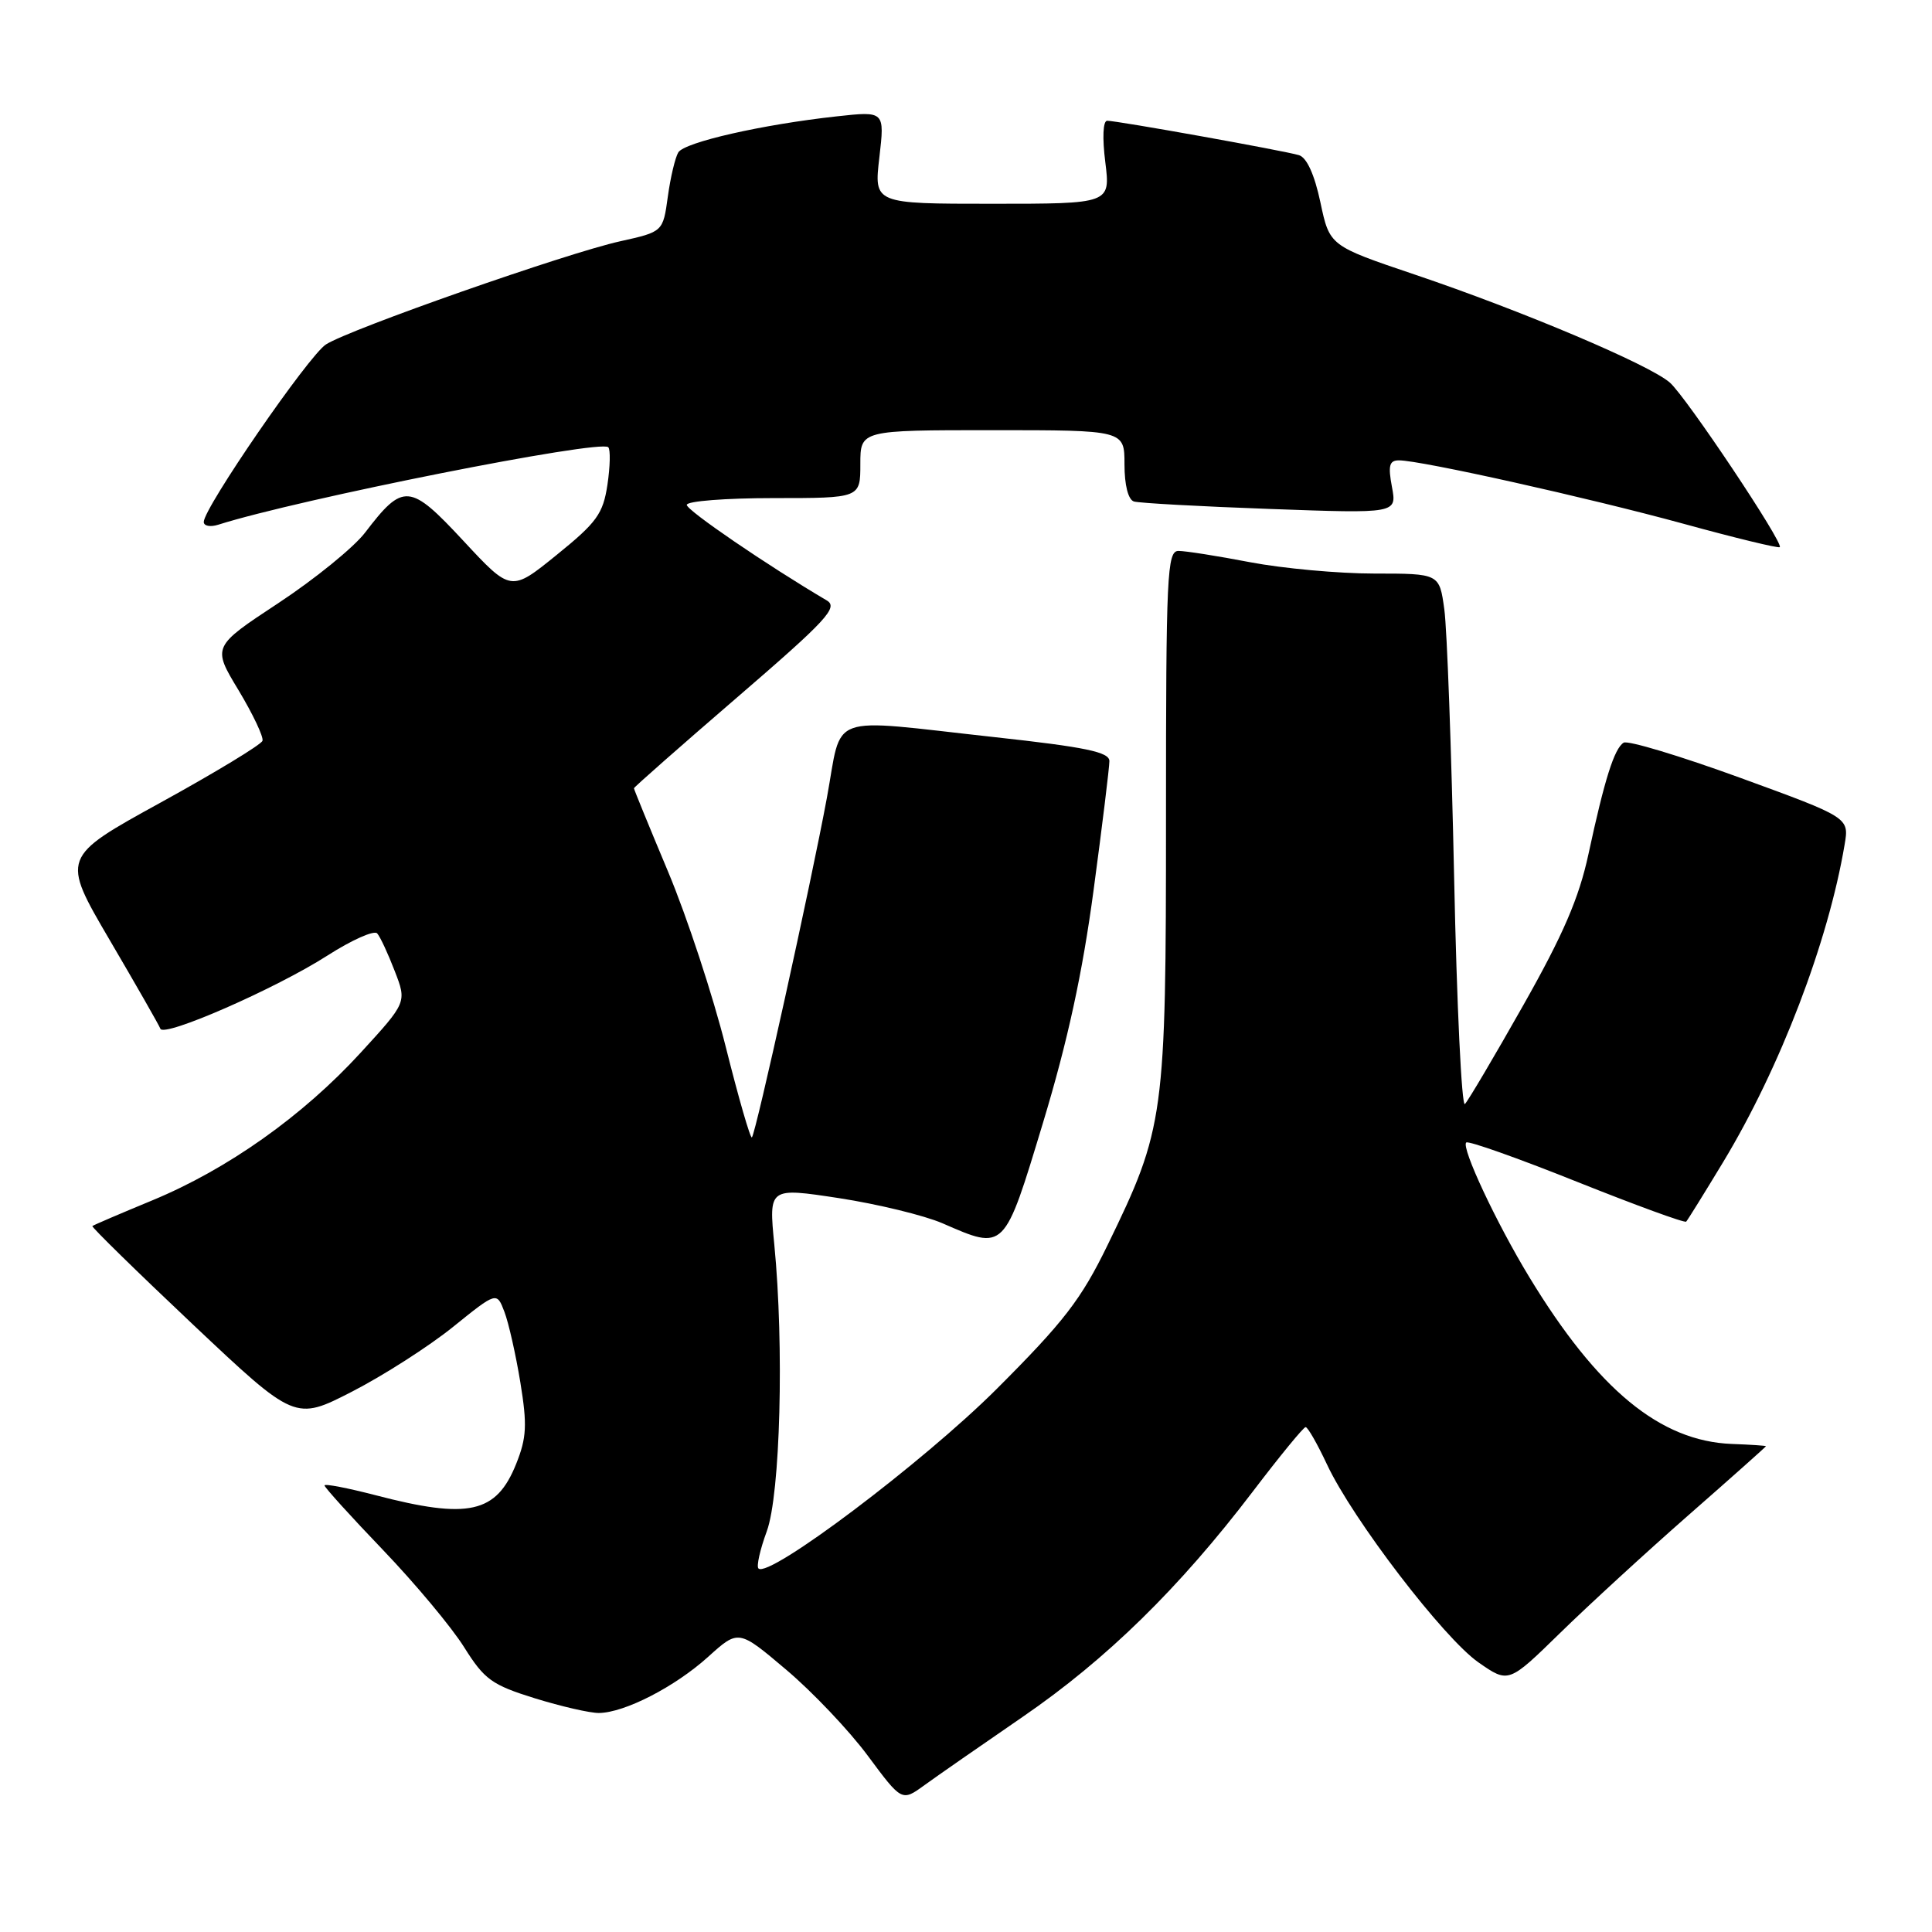 <?xml version="1.0" encoding="UTF-8" standalone="no"?>
<!DOCTYPE svg PUBLIC "-//W3C//DTD SVG 1.1//EN" "http://www.w3.org/Graphics/SVG/1.1/DTD/svg11.dtd" >
<svg xmlns="http://www.w3.org/2000/svg" xmlns:xlink="http://www.w3.org/1999/xlink" version="1.1" viewBox="0 0 256 256">
 <g >
 <path fill="currentColor"
d=" M 135.50 227.50 C 146.63 219.86 156.25 210.44 166.00 197.64 C 169.57 192.95 172.72 189.10 173.00 189.10 C 173.28 189.09 174.55 191.31 175.83 194.04 C 179.23 201.31 191.30 217.07 195.91 220.28 C 199.89 223.05 199.89 223.05 206.70 216.40 C 210.44 212.74 218.11 205.70 223.75 200.75 C 229.39 195.81 234.00 191.70 234.00 191.63 C 234.00 191.56 231.96 191.42 229.47 191.33 C 219.98 190.96 211.70 184.14 202.65 169.24 C 198.29 162.07 193.60 152.07 194.28 151.39 C 194.54 151.12 201.13 153.46 208.93 156.58 C 216.72 159.69 223.24 162.08 223.43 161.87 C 223.62 161.67 225.83 158.11 228.34 153.96 C 235.87 141.49 242.25 124.83 244.42 111.92 C 245.03 108.33 245.03 108.33 230.58 103.06 C 222.64 100.17 215.69 98.07 215.14 98.41 C 213.90 99.18 212.61 103.28 210.48 113.17 C 209.23 118.98 207.14 123.83 201.86 133.17 C 198.03 139.95 194.54 145.85 194.11 146.29 C 193.68 146.72 193.03 133.22 192.68 116.29 C 192.32 99.35 191.74 83.36 191.38 80.75 C 190.73 76.00 190.73 76.00 182.11 76.00 C 177.38 76.00 169.97 75.32 165.66 74.50 C 161.35 73.67 157.08 73.00 156.16 73.00 C 154.64 73.00 154.50 76.06 154.50 108.25 C 154.50 148.05 154.31 149.47 146.75 165.00 C 143.25 172.19 140.98 175.13 132.06 184.05 C 122.34 193.75 101.86 209.19 100.50 207.83 C 100.21 207.55 100.71 205.33 101.60 202.91 C 103.40 198.01 103.91 178.36 102.60 164.92 C 101.86 157.34 101.86 157.34 111.18 158.76 C 116.31 159.55 122.47 161.05 124.88 162.09 C 133.18 165.71 133.03 165.86 138.21 148.75 C 141.48 137.94 143.43 128.96 144.91 117.92 C 146.06 109.36 147.00 101.67 147.00 100.85 C 147.00 99.65 143.89 99.00 131.75 97.67 C 109.21 95.20 111.68 94.30 109.56 105.75 C 107.45 117.14 100.15 150.18 99.63 150.71 C 99.43 150.91 97.87 145.51 96.17 138.73 C 94.47 131.94 91.04 121.51 88.54 115.54 C 86.04 109.58 84.00 104.59 84.00 104.45 C 84.00 104.31 90.15 98.89 97.67 92.41 C 109.59 82.14 111.11 80.48 109.55 79.56 C 101.66 74.91 91.00 67.63 91.00 66.90 C 91.00 66.40 96.17 66.00 102.50 66.00 C 114.00 66.00 114.00 66.00 114.00 61.50 C 114.00 57.00 114.00 57.00 131.50 57.00 C 149.00 57.00 149.00 57.00 149.00 61.53 C 149.00 64.28 149.49 66.21 150.25 66.45 C 150.94 66.66 159.06 67.11 168.30 67.44 C 185.10 68.05 185.10 68.05 184.44 64.52 C 183.91 61.69 184.09 61.00 185.37 61.00 C 188.27 61.00 210.42 65.94 223.07 69.40 C 229.91 71.28 235.65 72.67 235.83 72.50 C 236.37 71.97 223.46 52.63 221.27 50.70 C 218.60 48.34 201.70 41.19 187.46 36.38 C 176.18 32.57 176.18 32.57 174.96 26.81 C 174.18 23.13 173.15 20.87 172.12 20.56 C 170.17 19.97 148.05 16.00 146.71 16.00 C 146.15 16.00 146.05 18.25 146.46 21.50 C 147.14 27.00 147.14 27.00 131.47 27.00 C 115.80 27.00 115.80 27.00 116.52 20.86 C 117.23 14.72 117.23 14.72 110.86 15.42 C 101.00 16.50 90.72 18.84 89.88 20.19 C 89.47 20.86 88.84 23.50 88.49 26.06 C 87.85 30.71 87.85 30.71 82.18 31.97 C 75.14 33.52 46.33 43.62 43.19 45.64 C 40.90 47.11 27.00 67.30 27.00 69.16 C 27.00 69.70 27.86 69.86 28.91 69.53 C 39.61 66.13 79.54 58.20 80.60 59.26 C 80.90 59.57 80.85 61.80 80.49 64.22 C 79.91 68.08 79.09 69.22 73.76 73.53 C 67.70 78.44 67.70 78.44 61.40 71.66 C 54.30 64.02 53.43 63.95 48.37 70.58 C 46.88 72.53 41.71 76.73 36.89 79.91 C 28.12 85.69 28.12 85.69 31.61 91.46 C 33.52 94.64 34.95 97.66 34.78 98.16 C 34.61 98.67 28.54 102.35 21.29 106.34 C 8.11 113.59 8.11 113.59 14.53 124.55 C 18.06 130.57 21.09 135.87 21.25 136.31 C 21.68 137.51 36.56 130.99 43.38 126.62 C 46.61 124.55 49.58 123.23 49.98 123.68 C 50.38 124.13 51.42 126.37 52.30 128.66 C 53.91 132.81 53.91 132.81 47.77 139.51 C 40.10 147.88 30.16 154.92 20.19 159.05 C 15.96 160.80 12.38 162.33 12.24 162.46 C 12.10 162.58 18.08 168.44 25.54 175.48 C 39.10 188.27 39.10 188.27 46.66 184.39 C 50.82 182.25 56.83 178.40 60.02 175.83 C 65.82 171.15 65.82 171.15 66.84 173.83 C 67.40 175.30 68.35 179.51 68.95 183.18 C 69.87 188.82 69.78 190.51 68.40 193.96 C 65.77 200.53 62.11 201.35 49.75 198.12 C 46.04 197.16 43.00 196.57 43.00 196.83 C 43.00 197.08 46.49 200.94 50.76 205.39 C 55.03 209.85 59.87 215.65 61.51 218.28 C 64.19 222.55 65.17 223.26 70.86 225.03 C 74.35 226.11 78.18 226.99 79.36 226.98 C 82.76 226.94 89.42 223.52 93.82 219.55 C 97.86 215.90 97.86 215.90 104.18 221.25 C 107.66 224.19 112.53 229.32 115.00 232.66 C 119.50 238.72 119.50 238.72 122.50 236.54 C 124.15 235.34 130.00 231.28 135.50 227.50 Z "/>
</g>
</svg>